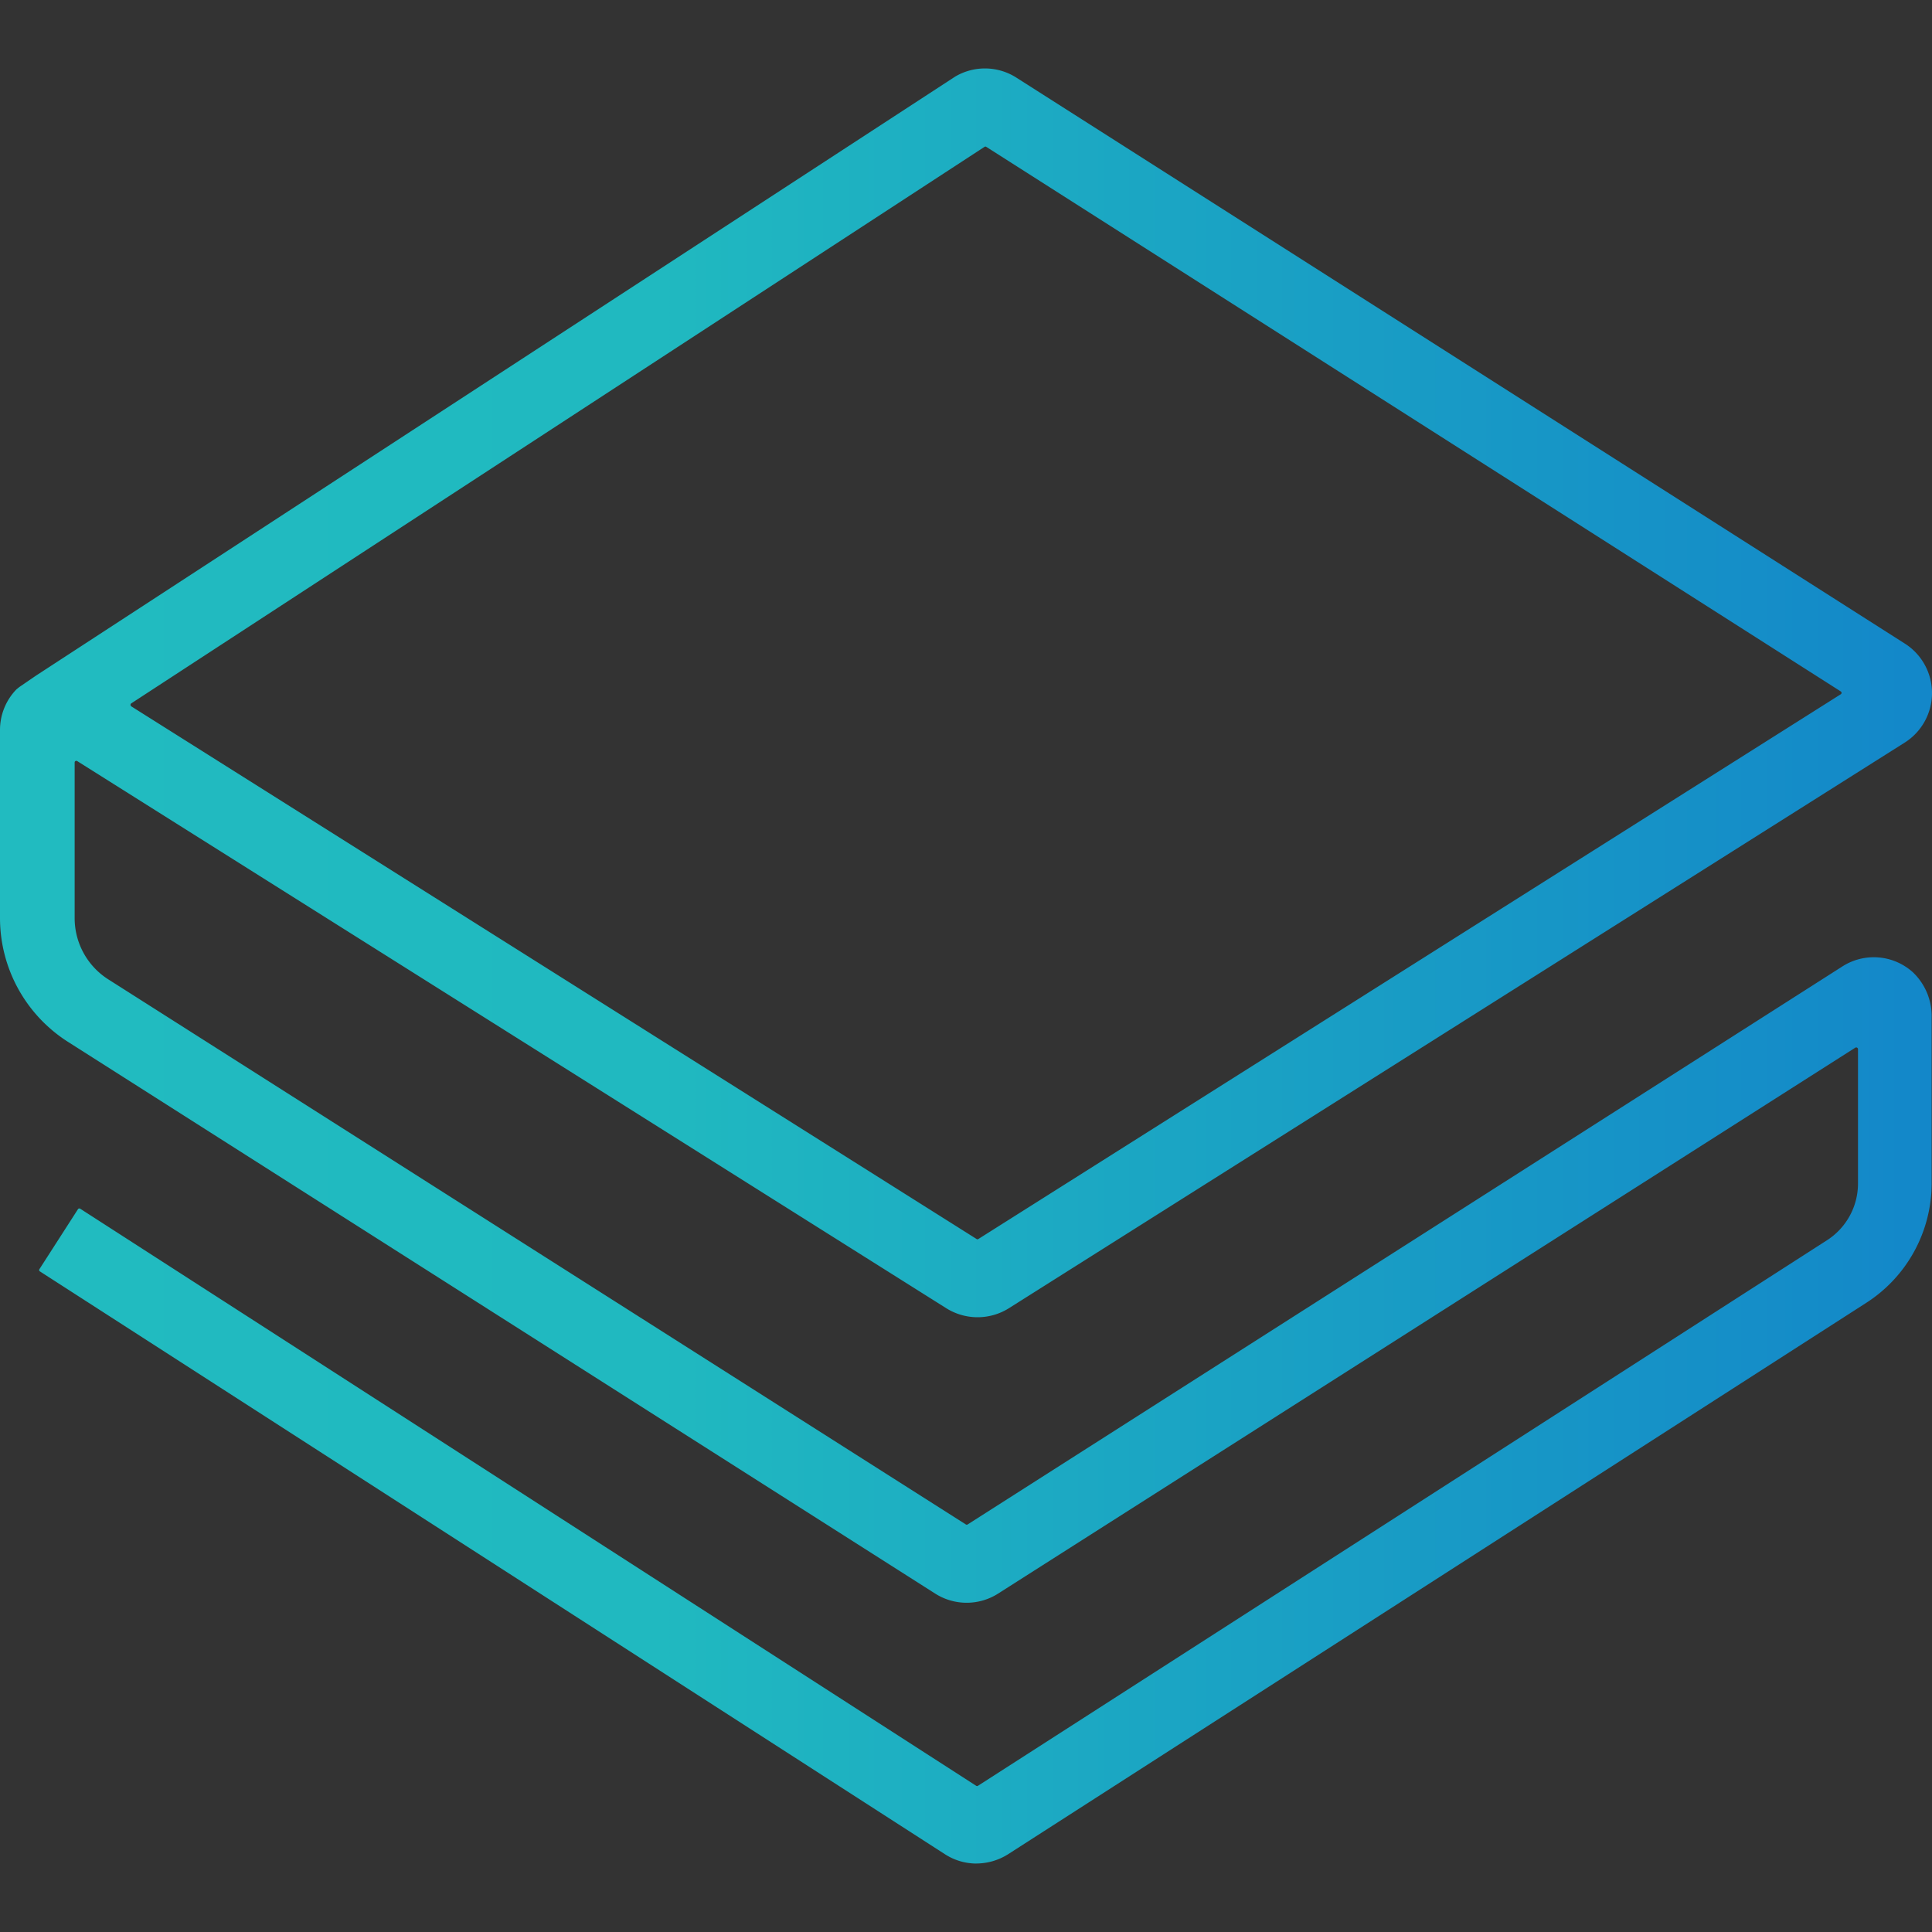 <svg xmlns="http://www.w3.org/2000/svg" width="128" height="128" fill="none" xmlns:v="https://vecta.io/nano"><rect width="100%" height="100%" fill="#333333" stroke="none"/><defs><linearGradient id="A" x2="128.004" gradientUnits="userSpaceOnUse" x1="0" y1="-.587" y2="-.587"><stop stop-color="#fff"/><stop stop-color="#21bbc0"/><stop offset=".34" stop-color="#20b9c0"/><stop offset="1" stop-color="#1387c9"/></linearGradient></defs><path d="M8.693 46.795l56.006 35.291a.107.107 0 0 0 .122 0l57.135-36.09a.108.108 0 0 0 .032-.155.077.077 0 0 0-.032-.032L65.346 9.731a.107.107 0 0 0-.122 0L8.693 46.602a.116.116 0 0 0-.019.168.089.089 0 0 0 .019.026zm56.007 76.67a3.847 3.847 0 0 1-2.096-.619L2.624 84.221a.118.118 0 0 1 0-.155l2.554-3.973a.118.118 0 0 1 .155 0l59.34 38.219a.107.107 0 0 0 .122 0l56.238-36.136a4.468 4.468 0 0 0 2.064-3.776v-8.896a.12.12 0 0 0-.122-.109.152.152 0 0 0-.052.013l-56.8 36.174a3.88 3.88 0 0 1-4.16 0L4.566 69.065A9.728 9.728 0 0 1 0 60.816V48.369a3.86 3.86 0 0 1 1.088-2.696l.192-.155 1.103-.755L63.271 5.082l.064-.038a3.872 3.872 0 0 1 3.999.097l58.863 37.496a3.884 3.884 0 0 1 0 6.559L66.831 86.68a3.904 3.904 0 0 1-4.128 0L5.114 50.423a.115.115 0 0 0-.155.038.096.096 0 0 0-.013.058v10.29a4.808 4.808 0 0 0 2.231 4.078l56.812 36.11a.107.107 0 0 0 .122 0L122.06 64.03a3.864 3.864 0 0 1 4.672.384 4.016 4.016 0 0 1 1.245 3.025v10.919a9.421 9.421 0 0 1-4.334 7.959l-56.877 36.545a3.962 3.962 0 0 1-2.064.6h0z" fill="url(#A)"/></svg>